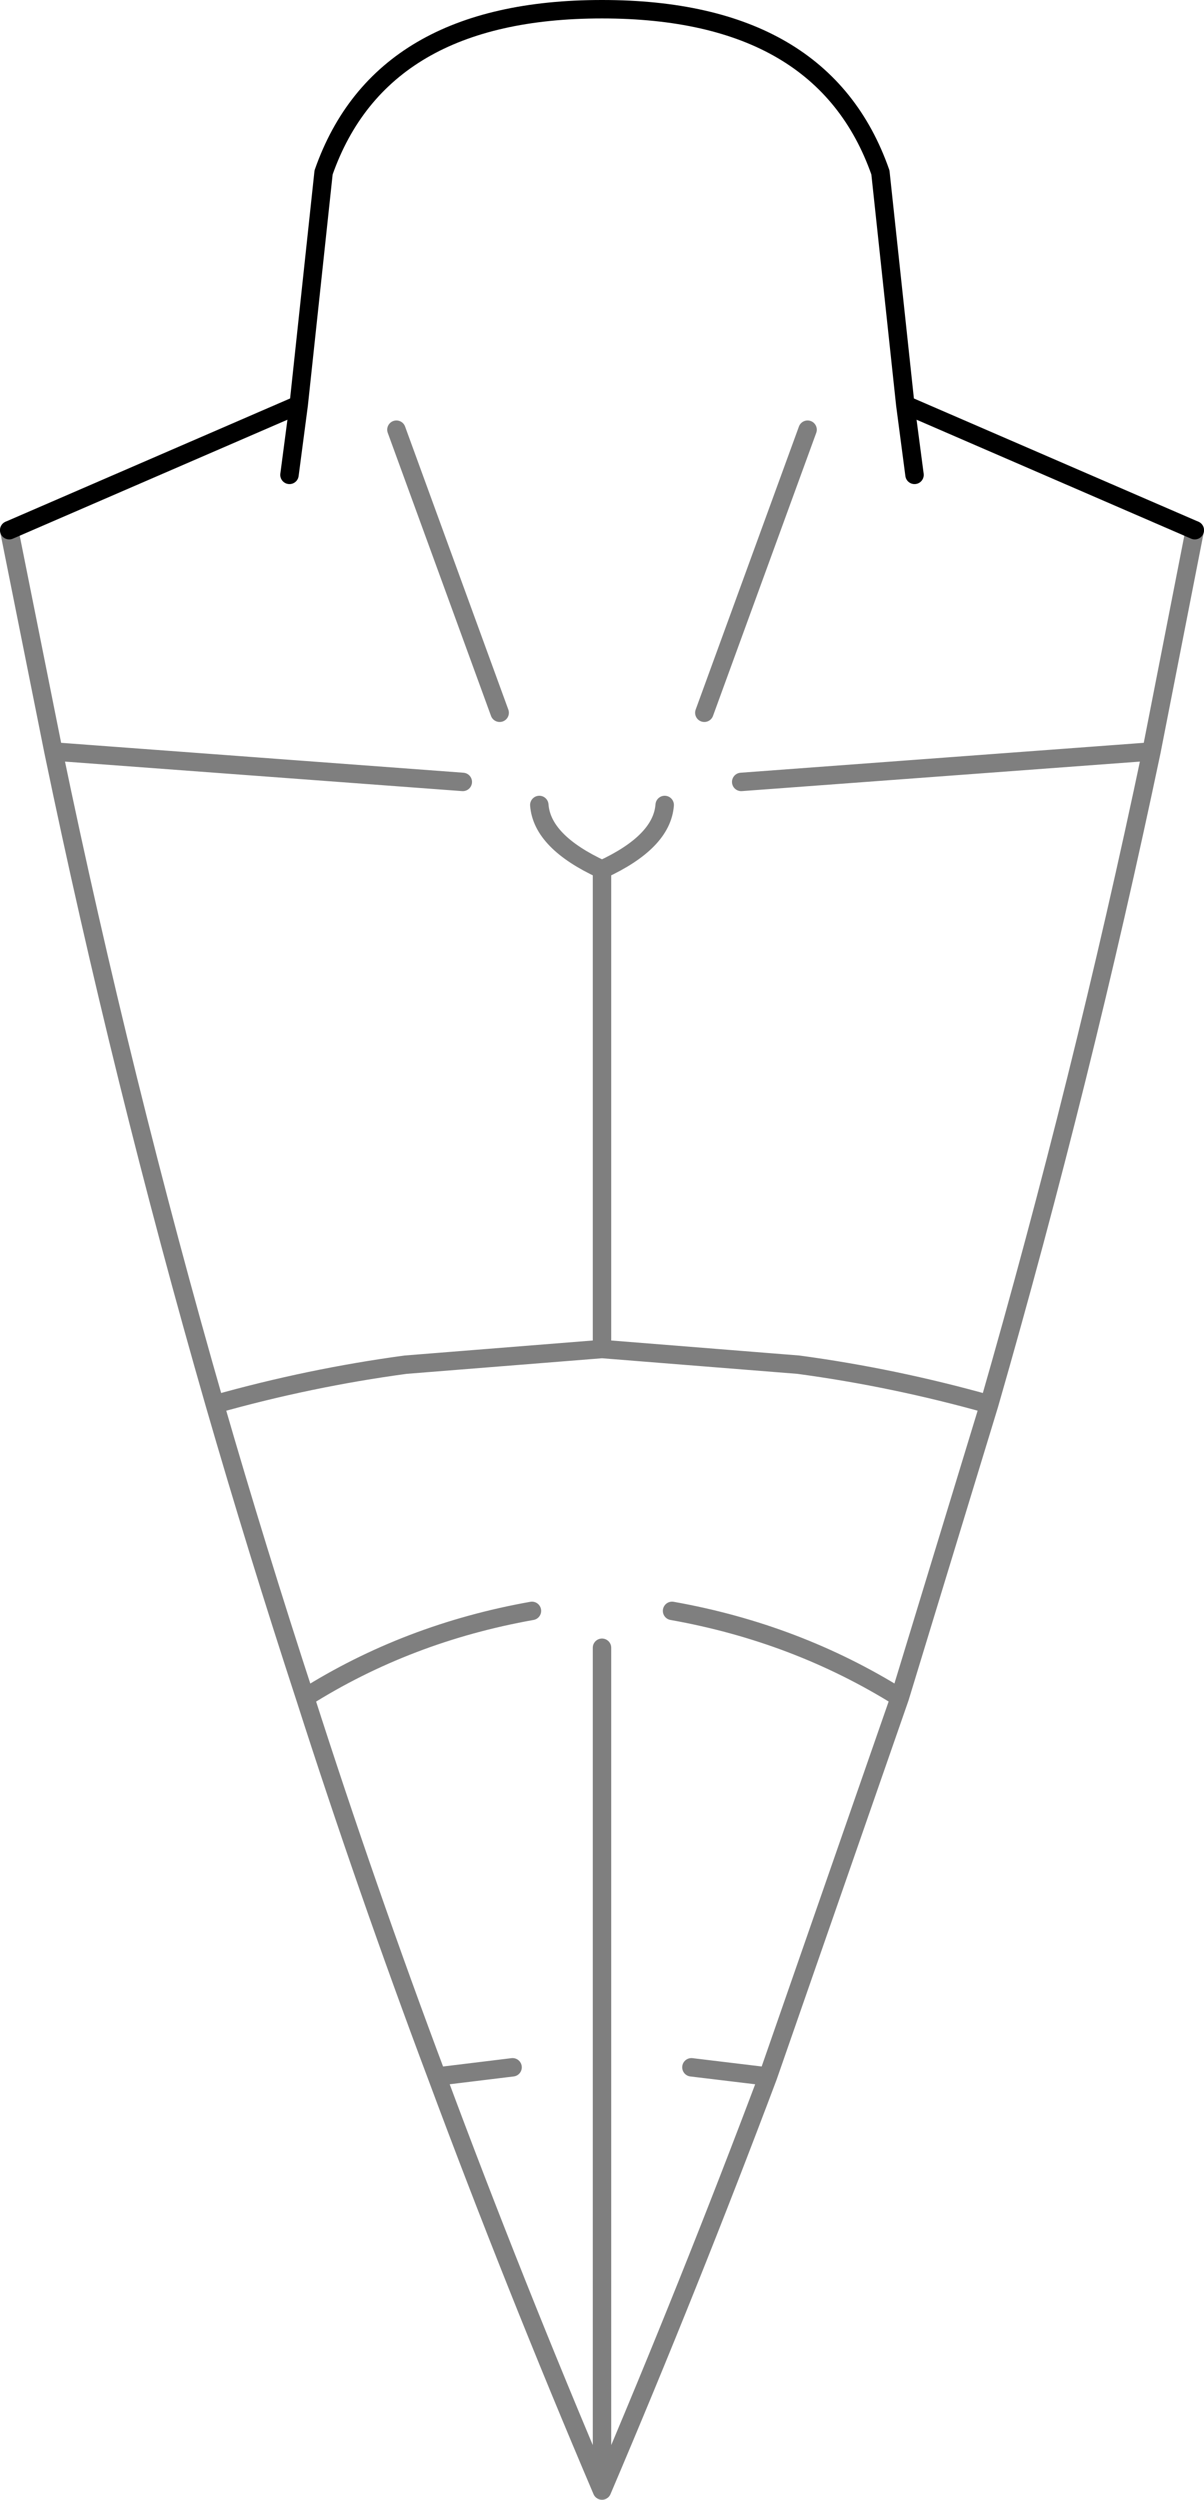 <?xml version="1.0" encoding="UTF-8" standalone="no"?>
<svg xmlns:xlink="http://www.w3.org/1999/xlink" height="135.55px" width="65.3px" xmlns="http://www.w3.org/2000/svg">
  <g transform="matrix(1.0, 0.0, 0.0, 1.0, -367.15, -193.15)">
    <path d="M431.95 221.9 L416.25 215.1 416.75 218.9 M416.25 215.1 L414.9 202.5 Q411.8 193.65 399.8 193.65 387.8 193.65 384.7 202.5 L383.35 215.1 382.85 218.9 M383.35 215.1 L367.65 221.9" fill="none" stroke="#000000" stroke-linecap="round" stroke-linejoin="round" stroke-width="1.0"/>
    <path d="M407.35 235.55 L429.6 233.9 431.95 221.9 M405.35 231.8 L410.95 216.45 M403.6 280.5 Q410.35 281.7 415.95 285.2 L420.8 269.3 Q415.65 267.85 410.45 267.15 L399.8 266.3 389.15 267.15 Q383.95 267.85 378.8 269.3 381.1 277.25 383.7 285.2 389.25 281.7 396.0 280.5 M420.8 269.3 Q425.85 251.75 429.6 233.9 M396.4 236.8 Q396.55 238.8 399.8 240.3 403.05 238.8 403.2 236.8 M394.25 231.8 L388.65 216.45 M367.65 221.9 L370.05 233.9 392.25 235.55 M370.05 233.9 Q373.75 251.75 378.8 269.3 M399.8 266.3 L399.8 240.3 M394.95 305.25 L390.85 305.75 Q395.05 317.05 399.8 328.2 L399.8 282.5 M399.8 328.2 Q404.55 317.05 408.8 305.75 L404.65 305.25 M383.7 285.2 Q387.0 295.5 390.85 305.75 M408.8 305.75 L415.95 285.2" fill="none" stroke="#000000" stroke-linecap="round" stroke-linejoin="round" stroke-opacity="0.502" stroke-width="1.0"/>
  </g>
</svg>
